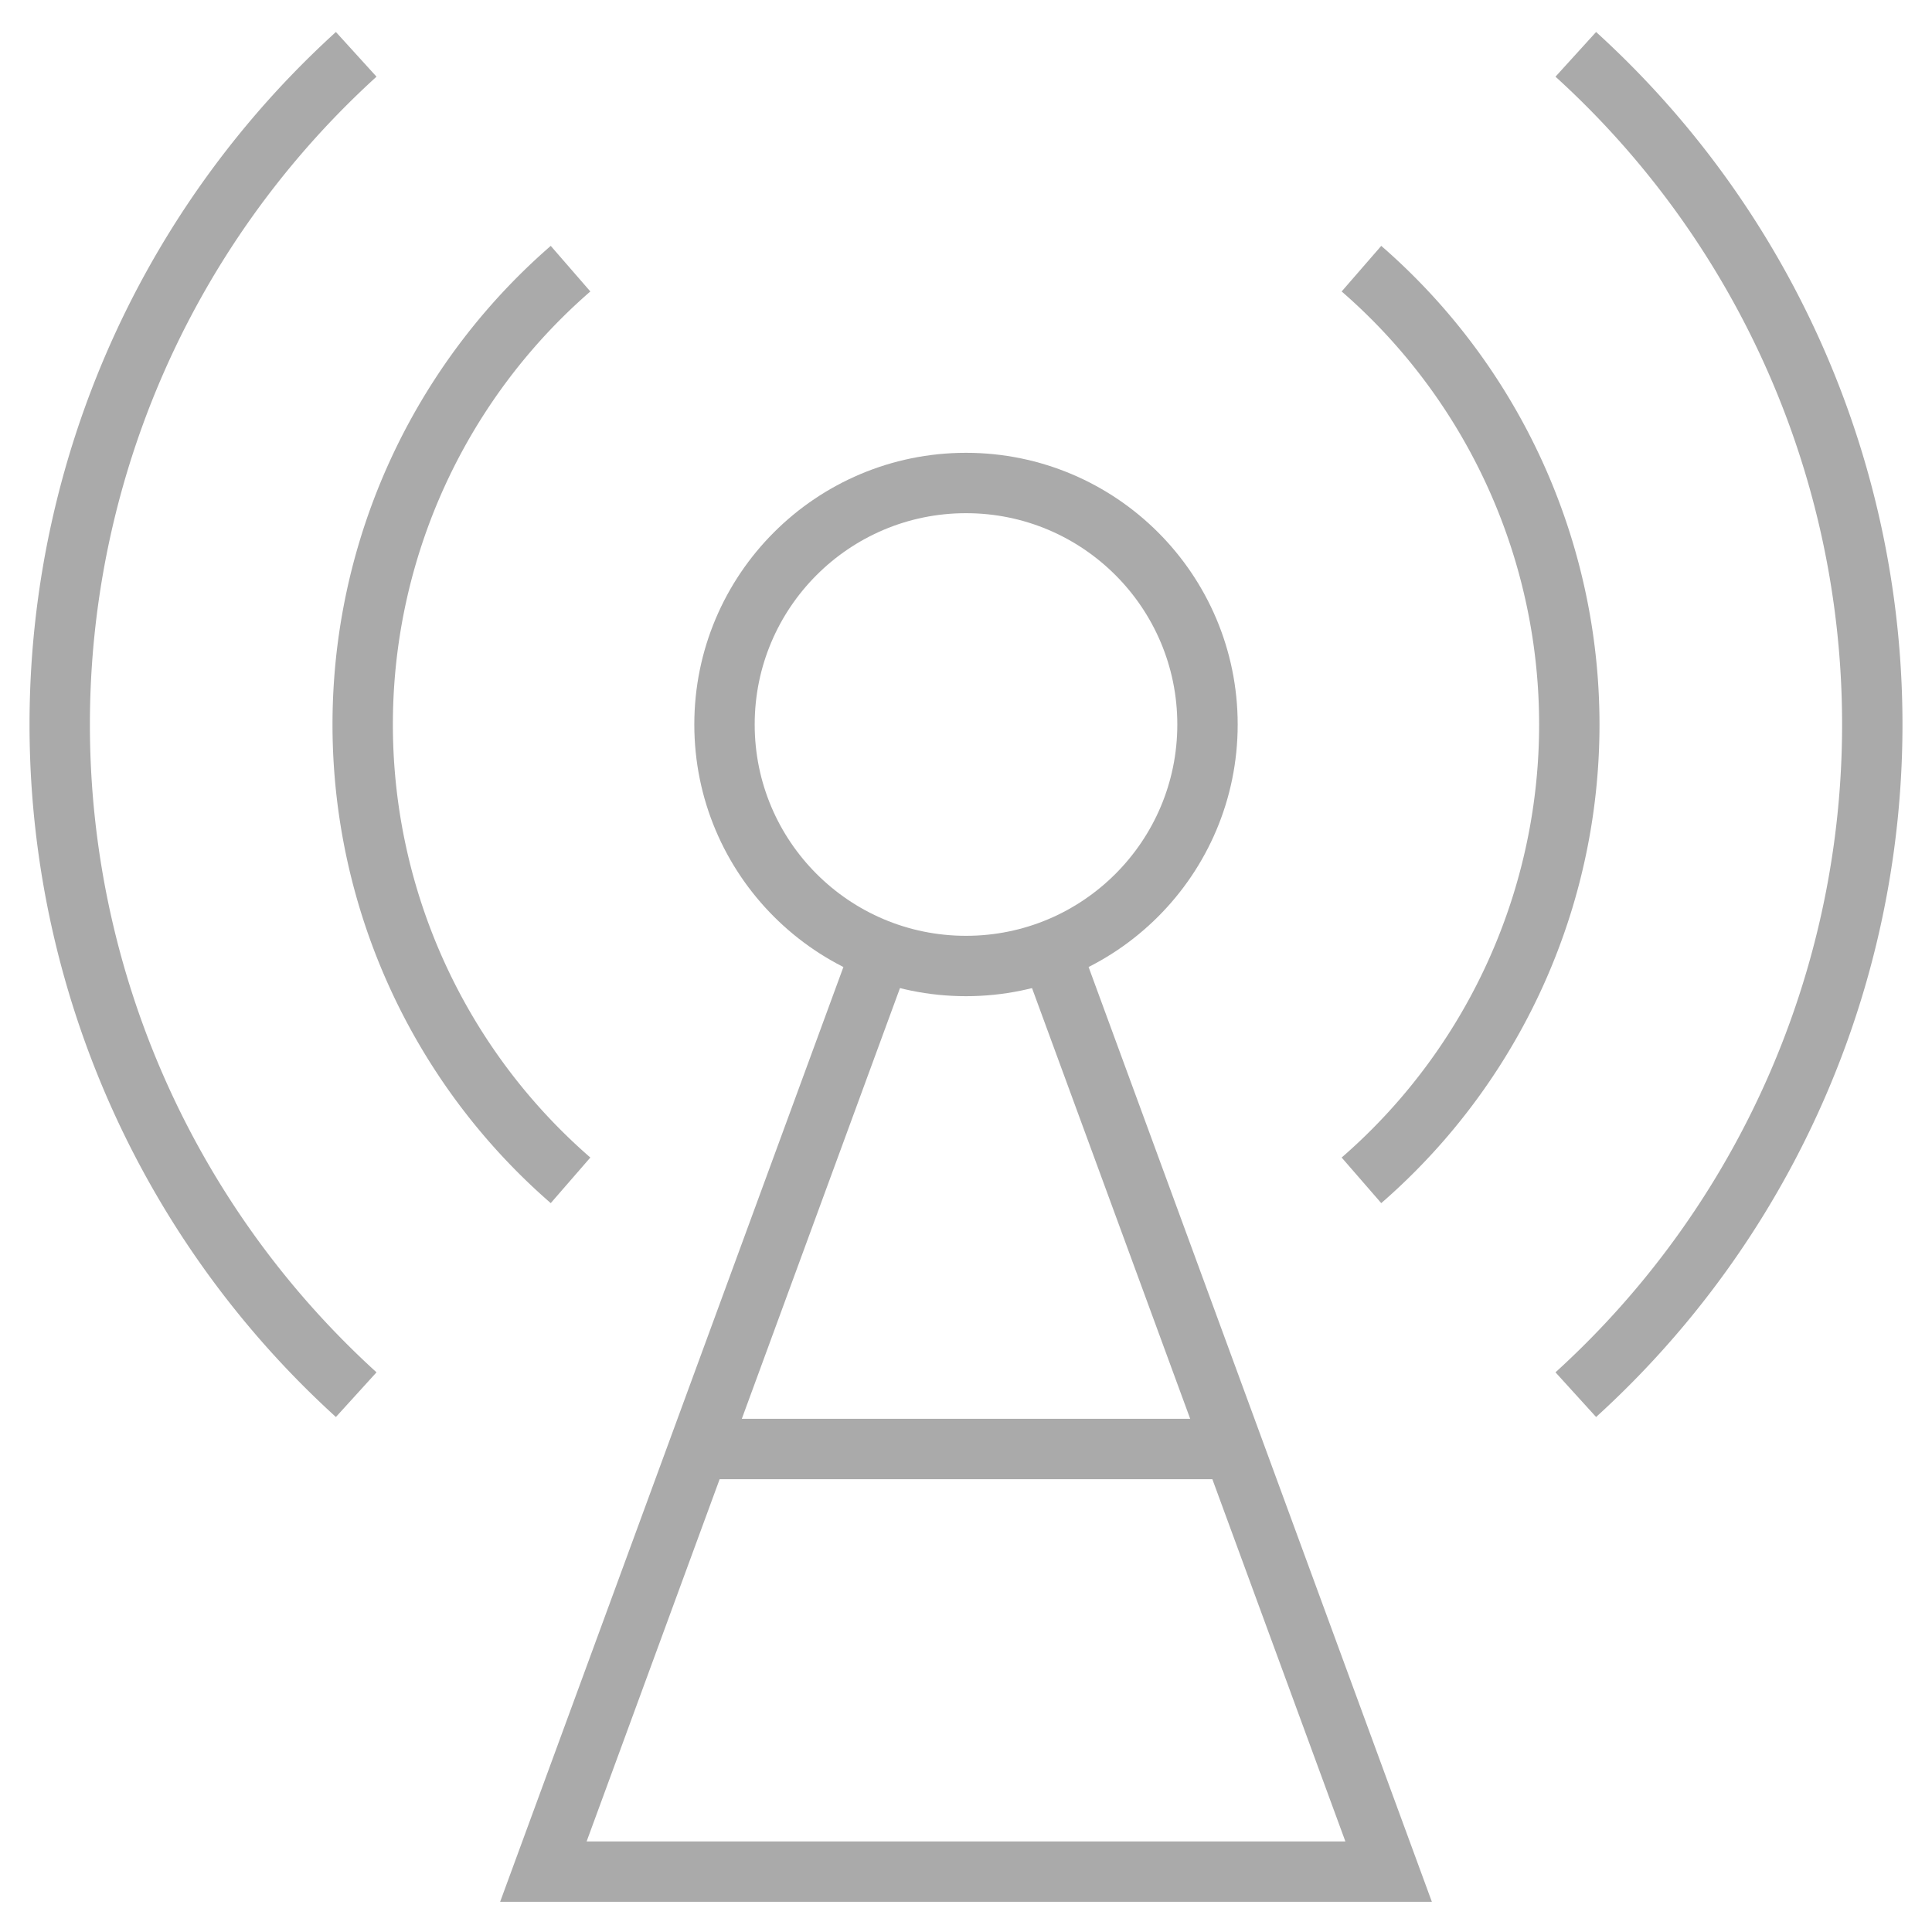 <svg xmlns="http://www.w3.org/2000/svg" viewBox="0 0 64 64">
    <circle data-name="layer1" cx="32" cy="24" r="8" fill="none" stroke="#AAAAAA" stroke-miterlimit="10"
            stroke-width="2"></circle>
    <path data-name="layer2"
          d="M45.1 8.9a20 20 0 0 1 0 30.2m-26.2 0a20 20 0 0 1 0-30.2m33.3-7.1a30 30 0 0 1 0 44.4m-40.4 0a30 30 0 0 1 0-44.4"
          fill="none" stroke="#AAAAAA" stroke-miterlimit="10" stroke-width="2"></path>
    <path data-name="layer1" fill="none" stroke="#AAAAAA" stroke-miterlimit="10" stroke-width="2"
          d="M29.2 31.5L18 62h28L34.8 31.5M23.6 48h17.2"></path>
</svg>